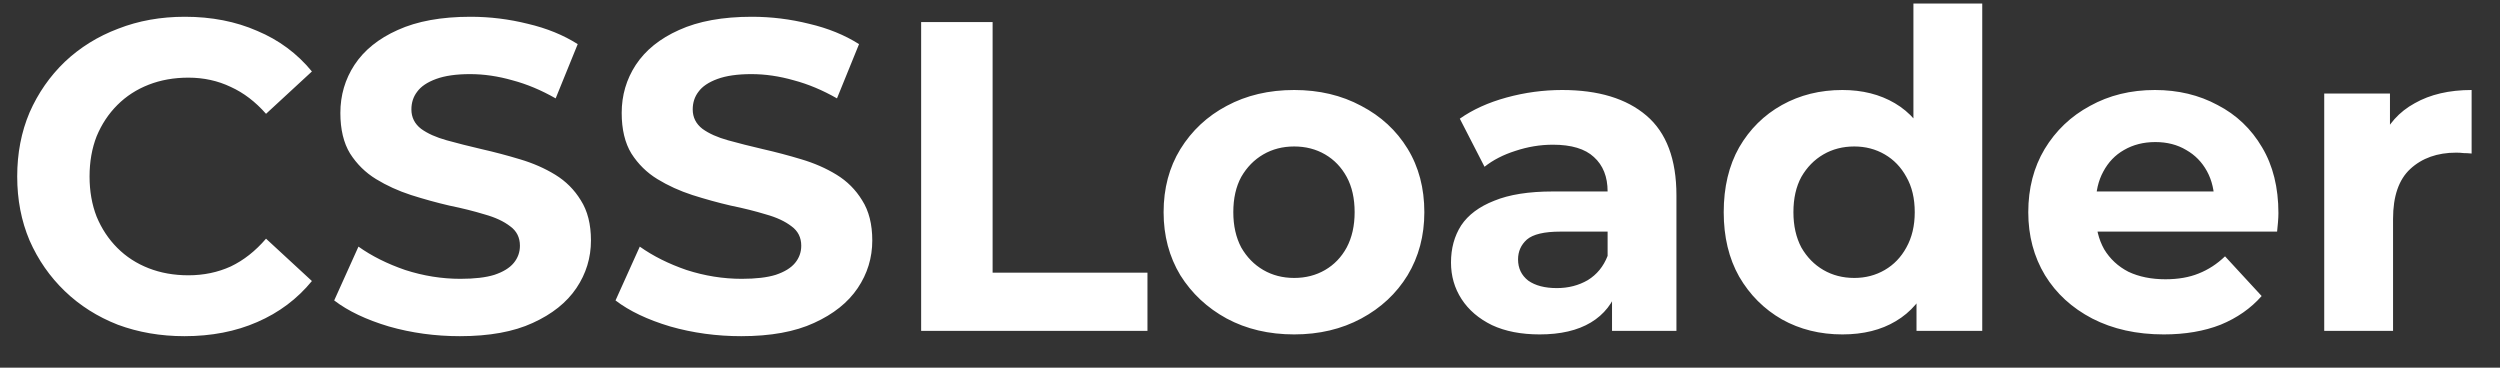<svg width="68" height="10" viewBox="0 0 68 10" fill="none" xmlns="http://www.w3.org/2000/svg">
<rect x="0" y="0" width="68" height="10" fill="#333333" stroke="none"/>
<path d="M5.016 9.144C4.368 9.144 3.764 9.04 3.204 8.832C2.652 8.616 2.172 8.312 1.764 7.92C1.356 7.528 1.036 7.068 0.804 6.54C0.58 6.012 0.468 5.432 0.468 4.8C0.468 4.168 0.58 3.588 0.804 3.06C1.036 2.532 1.356 2.072 1.764 1.68C2.18 1.288 2.664 0.988 3.216 0.78C3.768 0.564 4.372 0.456 5.028 0.456C5.756 0.456 6.412 0.584 6.996 0.84C7.588 1.088 8.084 1.456 8.484 1.944L7.236 3.096C6.948 2.768 6.628 2.524 6.276 2.364C5.924 2.196 5.54 2.112 5.124 2.112C4.732 2.112 4.372 2.176 4.044 2.304C3.716 2.432 3.432 2.616 3.192 2.856C2.952 3.096 2.764 3.38 2.628 3.708C2.5 4.036 2.436 4.4 2.436 4.8C2.436 5.2 2.5 5.564 2.628 5.892C2.764 6.22 2.952 6.504 3.192 6.744C3.432 6.984 3.716 7.168 4.044 7.296C4.372 7.424 4.732 7.488 5.124 7.488C5.54 7.488 5.924 7.408 6.276 7.248C6.628 7.08 6.948 6.828 7.236 6.492L8.484 7.644C8.084 8.132 7.588 8.504 6.996 8.76C6.412 9.016 5.752 9.144 5.016 9.144ZM12.51 9.144C11.838 9.144 11.194 9.056 10.578 8.88C9.962 8.696 9.466 8.46 9.09 8.172L9.75 6.708C10.11 6.964 10.534 7.176 11.022 7.344C11.518 7.504 12.018 7.584 12.522 7.584C12.906 7.584 13.214 7.548 13.446 7.476C13.686 7.396 13.862 7.288 13.974 7.152C14.086 7.016 14.142 6.86 14.142 6.684C14.142 6.46 14.054 6.284 13.878 6.156C13.702 6.02 13.47 5.912 13.182 5.832C12.894 5.744 12.574 5.664 12.222 5.592C11.878 5.512 11.53 5.416 11.178 5.304C10.834 5.192 10.518 5.048 10.23 4.872C9.942 4.696 9.706 4.464 9.522 4.176C9.346 3.888 9.258 3.52 9.258 3.072C9.258 2.592 9.386 2.156 9.642 1.764C9.906 1.364 10.298 1.048 10.818 0.816C11.346 0.576 12.006 0.456 12.798 0.456C13.326 0.456 13.846 0.52 14.358 0.648C14.87 0.768 15.322 0.952 15.714 1.2L15.114 2.676C14.722 2.452 14.33 2.288 13.938 2.184C13.546 2.072 13.162 2.016 12.786 2.016C12.41 2.016 12.102 2.06 11.862 2.148C11.622 2.236 11.45 2.352 11.346 2.496C11.242 2.632 11.19 2.792 11.19 2.976C11.19 3.192 11.278 3.368 11.454 3.504C11.63 3.632 11.862 3.736 12.15 3.816C12.438 3.896 12.754 3.976 13.098 4.056C13.45 4.136 13.798 4.228 14.142 4.332C14.494 4.436 14.814 4.576 15.102 4.752C15.39 4.928 15.622 5.16 15.798 5.448C15.982 5.736 16.074 6.1 16.074 6.54C16.074 7.012 15.942 7.444 15.678 7.836C15.414 8.228 15.018 8.544 14.49 8.784C13.97 9.024 13.31 9.144 12.51 9.144ZM20.162 9.144C19.49 9.144 18.846 9.056 18.23 8.88C17.614 8.696 17.118 8.46 16.742 8.172L17.402 6.708C17.762 6.964 18.186 7.176 18.674 7.344C19.17 7.504 19.67 7.584 20.174 7.584C20.558 7.584 20.866 7.548 21.098 7.476C21.338 7.396 21.514 7.288 21.626 7.152C21.738 7.016 21.794 6.86 21.794 6.684C21.794 6.46 21.706 6.284 21.53 6.156C21.354 6.02 21.122 5.912 20.834 5.832C20.546 5.744 20.226 5.664 19.874 5.592C19.53 5.512 19.182 5.416 18.83 5.304C18.486 5.192 18.17 5.048 17.882 4.872C17.594 4.696 17.358 4.464 17.174 4.176C16.998 3.888 16.91 3.52 16.91 3.072C16.91 2.592 17.038 2.156 17.294 1.764C17.558 1.364 17.95 1.048 18.47 0.816C18.998 0.576 19.658 0.456 20.45 0.456C20.978 0.456 21.498 0.52 22.01 0.648C22.522 0.768 22.974 0.952 23.366 1.2L22.766 2.676C22.374 2.452 21.982 2.288 21.59 2.184C21.198 2.072 20.814 2.016 20.438 2.016C20.062 2.016 19.754 2.06 19.514 2.148C19.274 2.236 19.102 2.352 18.998 2.496C18.894 2.632 18.842 2.792 18.842 2.976C18.842 3.192 18.93 3.368 19.106 3.504C19.282 3.632 19.514 3.736 19.802 3.816C20.09 3.896 20.406 3.976 20.75 4.056C21.102 4.136 21.45 4.228 21.794 4.332C22.146 4.436 22.466 4.576 22.754 4.752C23.042 4.928 23.274 5.16 23.45 5.448C23.634 5.736 23.726 6.1 23.726 6.54C23.726 7.012 23.594 7.444 23.33 7.836C23.066 8.228 22.67 8.544 22.142 8.784C21.622 9.024 20.962 9.144 20.162 9.144ZM25.055 9V0.6H26.999V7.416H31.211V9H25.055ZM35.202 9.096C34.514 9.096 33.902 8.952 33.366 8.664C32.838 8.376 32.418 7.984 32.106 7.488C31.802 6.984 31.65 6.412 31.65 5.772C31.65 5.124 31.802 4.552 32.106 4.056C32.418 3.552 32.838 3.16 33.366 2.88C33.902 2.592 34.514 2.448 35.202 2.448C35.882 2.448 36.49 2.592 37.026 2.88C37.562 3.16 37.982 3.548 38.286 4.044C38.59 4.54 38.742 5.116 38.742 5.772C38.742 6.412 38.59 6.984 38.286 7.488C37.982 7.984 37.562 8.376 37.026 8.664C36.49 8.952 35.882 9.096 35.202 9.096ZM35.202 7.56C35.514 7.56 35.794 7.488 36.042 7.344C36.29 7.2 36.486 6.996 36.63 6.732C36.774 6.46 36.846 6.14 36.846 5.772C36.846 5.396 36.774 5.076 36.63 4.812C36.486 4.548 36.29 4.344 36.042 4.2C35.794 4.056 35.514 3.984 35.202 3.984C34.89 3.984 34.61 4.056 34.362 4.2C34.114 4.344 33.914 4.548 33.762 4.812C33.618 5.076 33.546 5.396 33.546 5.772C33.546 6.14 33.618 6.46 33.762 6.732C33.914 6.996 34.114 7.2 34.362 7.344C34.61 7.488 34.89 7.56 35.202 7.56ZM43.847 9V7.74L43.727 7.464V5.208C43.727 4.808 43.603 4.496 43.355 4.272C43.115 4.048 42.743 3.936 42.239 3.936C41.895 3.936 41.555 3.992 41.219 4.104C40.891 4.208 40.611 4.352 40.379 4.536L39.707 3.228C40.059 2.98 40.483 2.788 40.979 2.652C41.475 2.516 41.979 2.448 42.491 2.448C43.475 2.448 44.239 2.68 44.783 3.144C45.327 3.608 45.599 4.332 45.599 5.316V9H43.847ZM41.879 9.096C41.375 9.096 40.943 9.012 40.583 8.844C40.223 8.668 39.947 8.432 39.755 8.136C39.563 7.84 39.467 7.508 39.467 7.14C39.467 6.756 39.559 6.42 39.743 6.132C39.935 5.844 40.235 5.62 40.643 5.46C41.051 5.292 41.583 5.208 42.239 5.208H43.955V6.3H42.443C42.003 6.3 41.699 6.372 41.531 6.516C41.371 6.66 41.291 6.84 41.291 7.056C41.291 7.296 41.383 7.488 41.567 7.632C41.759 7.768 42.019 7.836 42.347 7.836C42.659 7.836 42.939 7.764 43.187 7.62C43.435 7.468 43.615 7.248 43.727 6.96L44.015 7.824C43.879 8.24 43.631 8.556 43.271 8.772C42.911 8.988 42.447 9.096 41.879 9.096ZM50.113 9.096C49.505 9.096 48.957 8.96 48.469 8.688C47.981 8.408 47.593 8.02 47.305 7.524C47.025 7.028 46.885 6.444 46.885 5.772C46.885 5.092 47.025 4.504 47.305 4.008C47.593 3.512 47.981 3.128 48.469 2.856C48.957 2.584 49.505 2.448 50.113 2.448C50.657 2.448 51.133 2.568 51.541 2.808C51.949 3.048 52.265 3.412 52.489 3.9C52.713 4.388 52.825 5.012 52.825 5.772C52.825 6.524 52.717 7.148 52.501 7.644C52.285 8.132 51.973 8.496 51.565 8.736C51.165 8.976 50.681 9.096 50.113 9.096ZM50.437 7.56C50.741 7.56 51.017 7.488 51.265 7.344C51.513 7.2 51.709 6.996 51.853 6.732C52.005 6.46 52.081 6.14 52.081 5.772C52.081 5.396 52.005 5.076 51.853 4.812C51.709 4.548 51.513 4.344 51.265 4.2C51.017 4.056 50.741 3.984 50.437 3.984C50.125 3.984 49.845 4.056 49.597 4.2C49.349 4.344 49.149 4.548 48.997 4.812C48.853 5.076 48.781 5.396 48.781 5.772C48.781 6.14 48.853 6.46 48.997 6.732C49.149 6.996 49.349 7.2 49.597 7.344C49.845 7.488 50.125 7.56 50.437 7.56ZM52.129 9V7.68L52.165 5.76L52.045 3.852V0.096H53.917V9H52.129ZM58.853 9.096C58.117 9.096 57.469 8.952 56.909 8.664C56.357 8.376 55.929 7.984 55.625 7.488C55.321 6.984 55.169 6.412 55.169 5.772C55.169 5.124 55.317 4.552 55.613 4.056C55.917 3.552 56.329 3.16 56.849 2.88C57.369 2.592 57.957 2.448 58.613 2.448C59.245 2.448 59.813 2.584 60.317 2.856C60.829 3.12 61.233 3.504 61.529 4.008C61.825 4.504 61.973 5.1 61.973 5.796C61.973 5.868 61.969 5.952 61.961 6.048C61.953 6.136 61.945 6.22 61.937 6.3H56.693V5.208H60.953L60.233 5.532C60.233 5.196 60.165 4.904 60.029 4.656C59.893 4.408 59.705 4.216 59.465 4.08C59.225 3.936 58.945 3.864 58.625 3.864C58.305 3.864 58.021 3.936 57.773 4.08C57.533 4.216 57.345 4.412 57.209 4.668C57.073 4.916 57.005 5.212 57.005 5.556V5.844C57.005 6.196 57.081 6.508 57.233 6.78C57.393 7.044 57.613 7.248 57.893 7.392C58.181 7.528 58.517 7.596 58.901 7.596C59.245 7.596 59.545 7.544 59.801 7.44C60.065 7.336 60.305 7.18 60.521 6.972L61.517 8.052C61.221 8.388 60.849 8.648 60.401 8.832C59.953 9.008 59.437 9.096 58.853 9.096ZM63.219 9V2.544H65.007V4.368L64.755 3.84C64.948 3.384 65.255 3.04 65.68 2.808C66.103 2.568 66.62 2.448 67.228 2.448V4.176C67.147 4.168 67.076 4.164 67.011 4.164C66.948 4.156 66.879 4.152 66.808 4.152C66.296 4.152 65.879 4.3 65.559 4.596C65.248 4.884 65.091 5.336 65.091 5.952V9H63.219Z" fill="white"/>
</svg>
